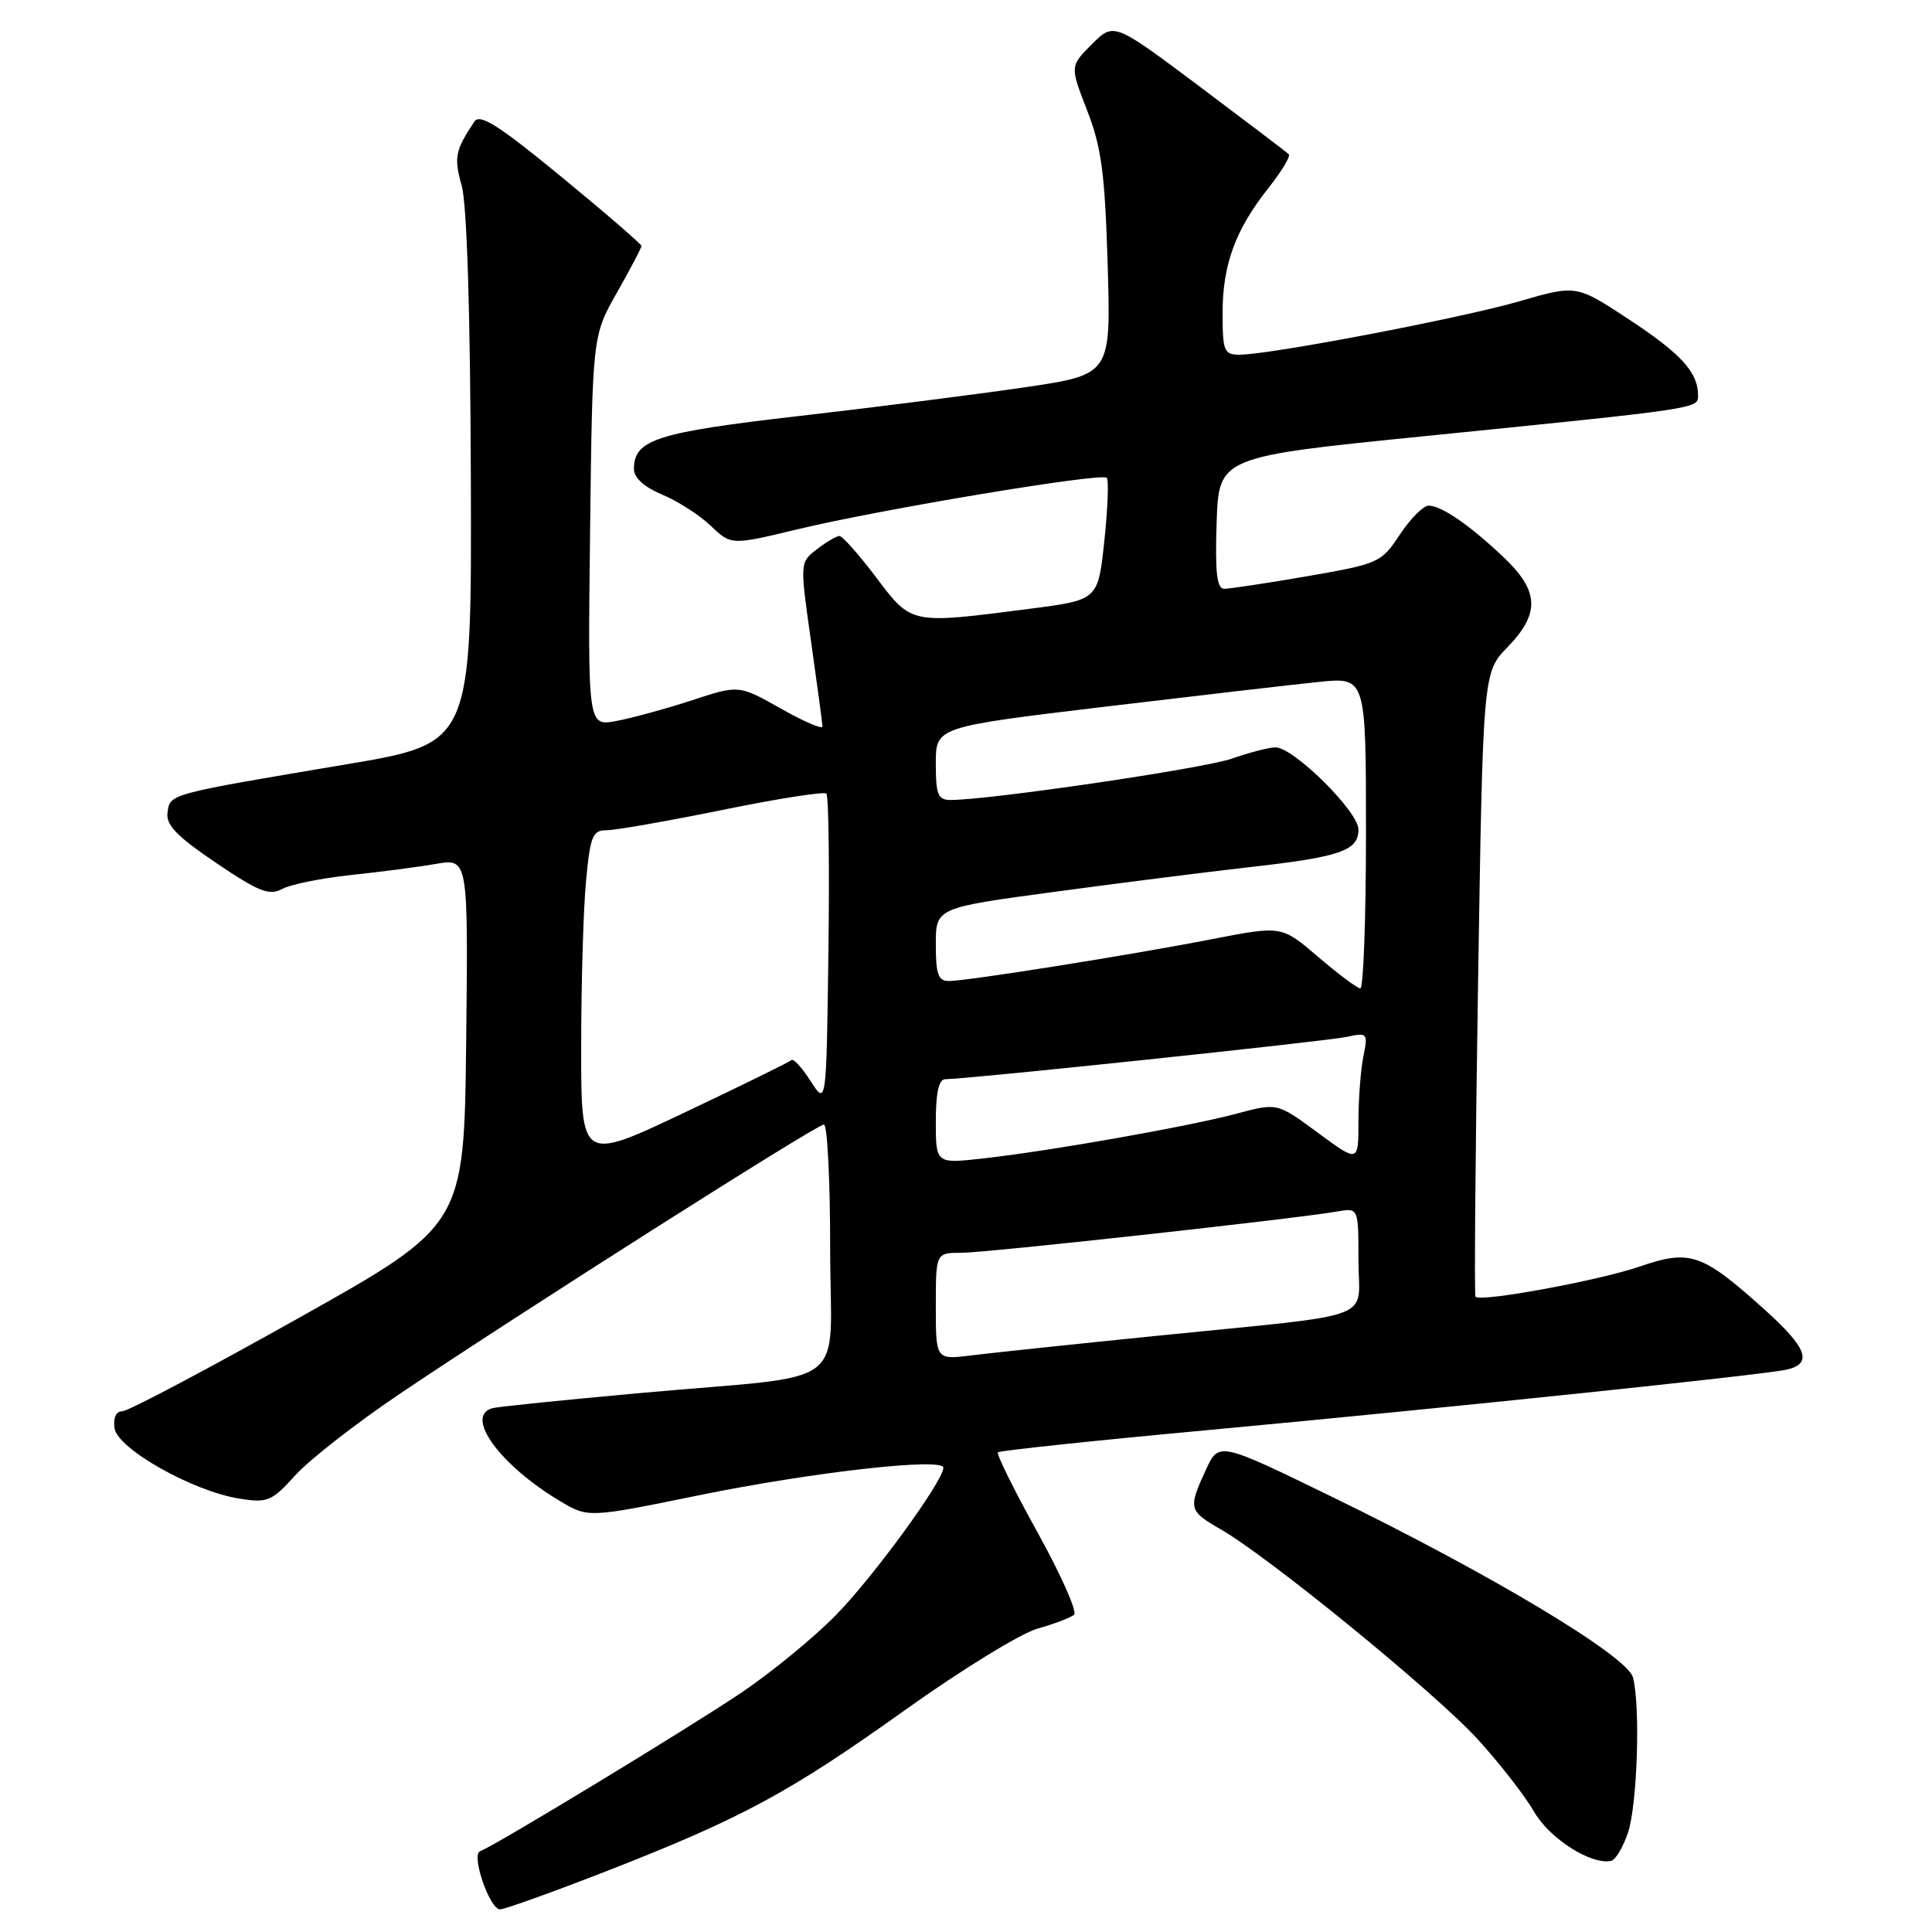 <?xml version="1.0" encoding="UTF-8" standalone="no"?>
<!DOCTYPE svg PUBLIC "-//W3C//DTD SVG 1.1//EN" "http://www.w3.org/Graphics/SVG/1.1/DTD/svg11.dtd" >
<svg xmlns="http://www.w3.org/2000/svg" xmlns:xlink="http://www.w3.org/1999/xlink" version="1.1" viewBox="0 0 256 256">
 <g >
 <path fill="currentColor"
d=" M 80.25 247.98 C 98.26 240.96 104.56 237.56 119.95 226.57 C 127.34 221.29 135.22 216.45 137.45 215.81 C 139.68 215.18 141.87 214.35 142.32 213.96 C 142.77 213.58 140.59 208.67 137.48 203.05 C 134.37 197.44 132.01 192.66 132.23 192.44 C 132.45 192.22 144.75 190.91 159.57 189.54 C 192.20 186.51 233.66 182.18 236.75 181.48 C 240.23 180.68 239.46 178.60 233.81 173.52 C 225.49 166.04 223.95 165.52 217.19 167.85 C 211.85 169.68 196.21 172.56 195.51 171.83 C 195.34 171.65 195.49 152.96 195.85 130.30 C 196.50 89.11 196.50 89.11 199.75 85.76 C 204.09 81.28 203.96 78.32 199.25 73.85 C 194.72 69.56 191.00 67.00 189.29 67.00 C 188.60 67.00 186.89 68.72 185.49 70.83 C 183.03 74.56 182.71 74.70 173.23 76.35 C 167.88 77.27 162.92 78.02 162.21 78.02 C 161.24 78.00 160.99 75.87 161.21 69.27 C 161.50 60.53 161.50 60.53 189.00 57.77 C 225.42 54.10 225.00 54.16 225.00 52.37 C 225.00 49.34 222.77 46.89 215.90 42.36 C 208.87 37.73 208.87 37.73 201.34 39.92 C 193.65 42.15 168.31 46.99 164.25 47.00 C 162.19 47.00 162.00 46.54 162.00 41.47 C 162.00 35.06 163.70 30.42 168.11 24.87 C 169.83 22.69 171.03 20.70 170.77 20.44 C 170.51 20.18 165.19 16.14 158.95 11.46 C 147.59 2.95 147.59 2.95 144.68 5.86 C 141.77 8.77 141.77 8.77 144.05 14.63 C 145.95 19.51 146.41 22.96 146.77 35.07 C 147.21 49.63 147.21 49.63 135.85 51.31 C 129.61 52.23 116.17 53.94 106.00 55.11 C 86.99 57.29 84.00 58.25 84.00 62.14 C 84.00 63.31 85.35 64.54 87.75 65.54 C 89.81 66.40 92.71 68.26 94.19 69.68 C 96.88 72.25 96.88 72.25 105.69 70.13 C 116.67 67.49 145.94 62.61 146.65 63.31 C 146.93 63.60 146.79 67.36 146.33 71.67 C 145.50 79.50 145.50 79.50 136.50 80.66 C 120.58 82.72 120.82 82.77 116.09 76.50 C 113.80 73.47 111.61 71.01 111.22 71.02 C 110.82 71.03 109.48 71.83 108.24 72.78 C 105.98 74.52 105.98 74.52 107.47 85.01 C 108.29 90.78 108.97 95.84 108.98 96.26 C 108.99 96.68 106.50 95.61 103.45 93.88 C 97.90 90.75 97.90 90.75 91.70 92.79 C 88.29 93.90 83.78 95.14 81.69 95.53 C 77.88 96.25 77.88 96.25 78.19 70.37 C 78.50 44.50 78.50 44.50 81.75 38.77 C 83.54 35.61 85.00 32.83 85.00 32.59 C 85.00 32.36 80.23 28.23 74.40 23.44 C 66.09 16.61 63.59 15.02 62.86 16.11 C 60.31 19.93 60.12 20.86 61.18 24.61 C 61.87 27.05 62.32 41.49 62.39 63.49 C 62.50 98.48 62.50 98.48 46.00 101.26 C 22.23 105.26 22.55 105.17 22.20 107.64 C 21.96 109.30 23.38 110.78 28.62 114.33 C 34.31 118.17 35.67 118.71 37.40 117.79 C 38.53 117.18 42.61 116.36 46.47 115.95 C 50.34 115.54 55.42 114.88 57.77 114.47 C 62.04 113.74 62.04 113.74 61.77 138.04 C 61.50 162.35 61.50 162.35 39.53 174.67 C 27.45 181.45 16.96 187.00 16.21 187.00 C 15.38 187.00 14.98 187.87 15.18 189.25 C 15.57 191.97 25.51 197.58 31.69 198.57 C 35.47 199.17 35.99 198.95 39.13 195.48 C 40.98 193.43 47.22 188.56 53.00 184.67 C 68.62 174.15 108.22 149.00 109.17 149.00 C 109.63 149.00 110.00 156.37 110.00 165.39 C 110.00 184.55 113.31 182.01 85.00 184.57 C 74.83 185.49 65.94 186.40 65.25 186.59 C 61.49 187.63 66.23 194.14 74.22 198.91 C 77.95 201.13 77.95 201.13 92.72 198.11 C 107.72 195.05 125.00 193.11 125.00 194.48 C 125.00 196.23 115.75 208.92 110.77 214.00 C 107.81 217.03 102.10 221.69 98.10 224.38 C 90.73 229.31 65.31 244.73 63.62 245.29 C 62.38 245.71 64.87 253.00 66.26 253.00 C 66.87 253.00 73.16 250.74 80.25 247.98 Z  M 215.69 242.92 C 216.95 239.31 217.39 226.05 216.37 222.25 C 215.61 219.43 197.50 208.56 176.50 198.34 C 161.50 191.03 161.50 191.03 159.78 194.77 C 157.42 199.88 157.50 200.20 161.76 202.65 C 168.18 206.34 190.24 224.36 195.79 230.45 C 198.71 233.64 202.08 237.98 203.29 240.09 C 205.34 243.64 210.87 247.16 213.50 246.57 C 214.05 246.45 215.04 244.81 215.69 242.92 Z  M 124.00 173.09 C 124.00 166.00 124.00 166.00 127.42 166.00 C 130.68 166.00 171.47 161.52 177.25 160.52 C 180.00 160.05 180.00 160.05 180.00 166.98 C 180.00 175.16 183.14 173.98 153.50 176.98 C 142.50 178.09 131.36 179.27 128.75 179.59 C 124.00 180.19 124.00 180.19 124.00 173.09 Z  M 77.01 138.71 C 77.01 130.34 77.30 120.46 77.65 116.75 C 78.22 110.75 78.52 110.00 80.39 110.01 C 81.55 110.01 88.45 108.80 95.73 107.32 C 103.00 105.83 109.20 104.86 109.50 105.16 C 109.80 105.46 109.92 114.89 109.77 126.10 C 109.50 146.50 109.50 146.50 107.41 143.25 C 106.27 141.47 105.12 140.21 104.87 140.47 C 104.61 140.72 98.24 143.85 90.70 147.42 C 77.00 153.92 77.00 153.92 77.01 138.71 Z  M 124.00 148.60 C 124.00 144.79 124.40 143.00 125.25 143.00 C 128.07 143.00 175.72 137.98 178.40 137.40 C 181.21 136.79 181.28 136.87 180.65 140.01 C 180.29 141.79 180.00 145.68 180.00 148.66 C 180.00 154.06 180.00 154.06 174.62 150.09 C 169.24 146.12 169.24 146.12 163.87 147.56 C 157.53 149.26 139.11 152.52 130.25 153.50 C 124.00 154.20 124.00 154.20 124.00 148.60 Z  M 174.66 126.79 C 169.83 122.65 169.83 122.65 160.66 124.43 C 149.92 126.53 128.27 129.97 125.75 129.99 C 124.32 130.00 124.00 129.11 124.00 125.15 C 124.00 120.29 124.00 120.29 139.75 118.17 C 148.41 117.00 160.00 115.53 165.50 114.91 C 177.62 113.55 180.00 112.73 180.00 109.91 C 180.00 107.53 171.40 99.02 169.00 99.03 C 168.18 99.03 165.57 99.70 163.20 100.53 C 159.42 101.84 131.15 106.00 125.96 106.00 C 124.28 106.00 124.00 105.30 124.00 101.16 C 124.00 96.33 124.00 96.33 146.25 93.66 C 158.49 92.20 171.31 90.71 174.75 90.36 C 181.00 89.72 181.00 89.72 181.00 110.36 C 181.00 121.71 180.66 130.98 180.25 130.97 C 179.84 130.95 177.32 129.07 174.66 126.79 Z "/>
</g>
</svg>